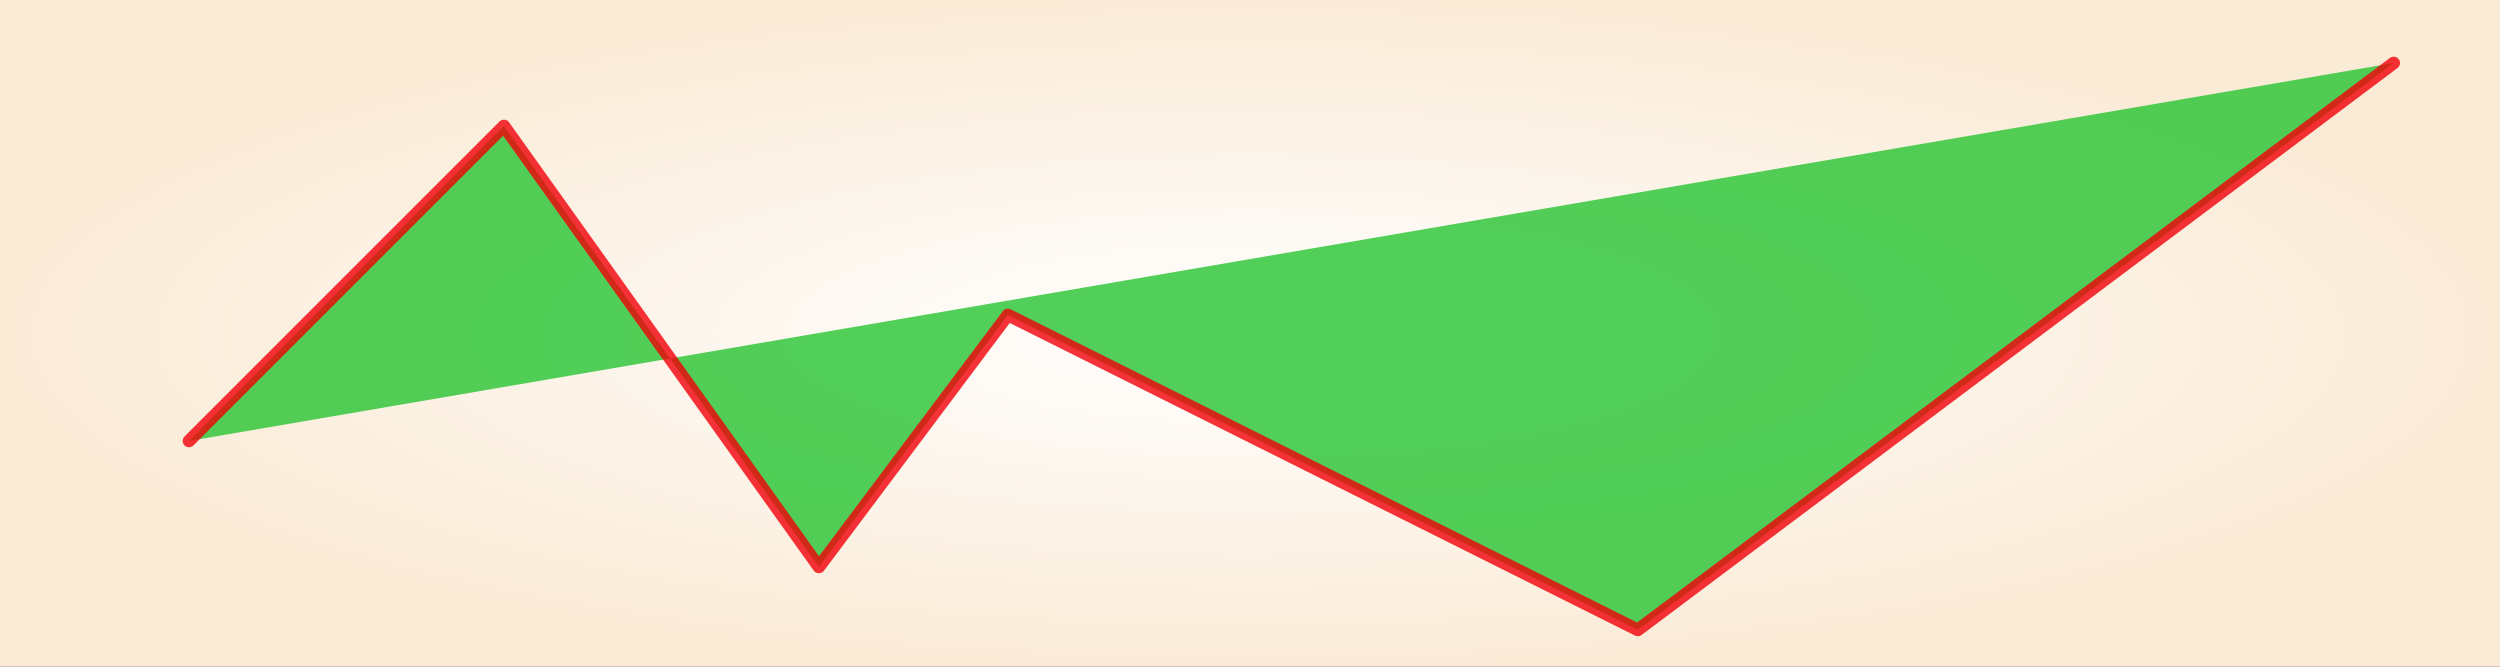 <?xml version="1.0" encoding="UTF-8" standalone="no"?>
<svg
   width="750"
   height="200"
   viewBox="0 0 198.438 52.917"
   version="1.1"
   id="svg8"
   inkscape:version="1.3.2 (091e20e, 2023-11-25, custom)"
   sodipodi:docname="svg_editor_2.0_banner.svg"
   xml:space="preserve"
   xmlns:inkscape="http://www.inkscape.org/namespaces/inkscape"
   xmlns:sodipodi="http://sodipodi.sourceforge.net/DTD/sodipodi-0.dtd"
   xmlns:xlink="http://www.w3.org/1999/xlink"
   xmlns="http://www.w3.org/2000/svg"
   xmlns:svg="http://www.w3.org/2000/svg"
   xmlns:rdf="http://www.w3.org/1999/02/22-rdf-syntax-ns#"
   xmlns:cc="http://creativecommons.org/ns#"
   xmlns:dc="http://purl.org/dc/elements/1.1/"><rect x="0" y="0" width="198.438" height="52.917" fill="#333333" stroke="none"/><defs
     id="defs2"><linearGradient
       id="swatch1"
       inkscape:swatch="solid"><stop
         style="stop-color:#000000;stop-opacity:1;"
         offset="0"
         id="stop1" /></linearGradient><linearGradient
       id="linearGradient3003"
       inkscape:collect="always"><stop
         id="stop2999"
         offset="0"
         style="stop-color:#ffffff;stop-opacity:1" /><stop
         id="stop3001"
         offset="1"
         style="stop-color:#faebd7;stop-opacity:1;" /></linearGradient><radialGradient
       gradientUnits="userSpaceOnUse"
       gradientTransform="matrix(1,0,0,0.267,0,19.404)"
       r="99.232"
       fy="26.458"
       fx="99.232"
       cy="26.458"
       cx="99.232"
       id="radialGradient907"
       xlink:href="#linearGradient3003"
       inkscape:collect="always" /></defs><sodipodi:namedview
     id="base"
     pagecolor="#ffffff"
     bordercolor="#666666"
     borderopacity="1.0"
     inkscape:pageopacity="0.0"
     inkscape:pageshadow="2"
     inkscape:zoom="0.98994949"
     inkscape:cx="416.68792"
     inkscape:cy="-21.213203"
     inkscape:document-units="mm"
     inkscape:current-layer="layer1"
     inkscape:document-rotation="0"
     showgrid="true"
     units="px"
     inkscape:window-width="1898"
     inkscape:window-height="1020"
     inkscape:window-x="0"
     inkscape:window-y="0"
     inkscape:window-maximized="0"
     inkscape:showpageshadow="2"
     inkscape:pagecheckerboard="0"
     inkscape:deskcolor="#d1d1d1"><inkscape:grid
       type="xygrid"
       id="grid833"
       originx="0"
       originy="0"
       spacingy="1"
       spacingx="1"
       units="px"
       visible="true" /></sodipodi:namedview><g
     inkscape:label="Warstwa 1"
     inkscape:groupmode="layer"
     id="layer1"><rect
       style="fill:url(#radialGradient907);fill-opacity:1;stroke:none;stroke-width:0.199;stroke-linecap:round;stroke-linejoin:round;stroke-miterlimit:4;stroke-dasharray:none"
       id="rect835"
       width="198.464"
       height="52.917"
       x="0"
       y="0"
       ry="0" /><rect
       transform="scale(-1,1)"
       style="fill:none;stroke:none;stroke-width:1.272;stroke-linecap:round;stroke-linejoin:round"
       id="rect982"
       width="78.753"
       height="86.295"
       x="-85.725"
       y="44.938"
       ry="0" /><rect
       ry="0"
       y="44.816"
       x="117.806"
       height="86.5"
       width="80.52"
       id="rect982-6"
       style="fill:none;stroke:none;stroke-width:1.288;stroke-linecap:round;stroke-linejoin:round" /><path
       style="opacity:0.797;fill:#27c532;fill-opacity:1;stroke:#f20009;stroke-width:1.003;stroke-linecap:round;stroke-linejoin:round;paint-order:markers fill stroke;stroke-opacity:1"
       d="m 15,35 25,-25 25,35 15,-20 50,25 60,-45"
       id="path1" /></g></svg>
